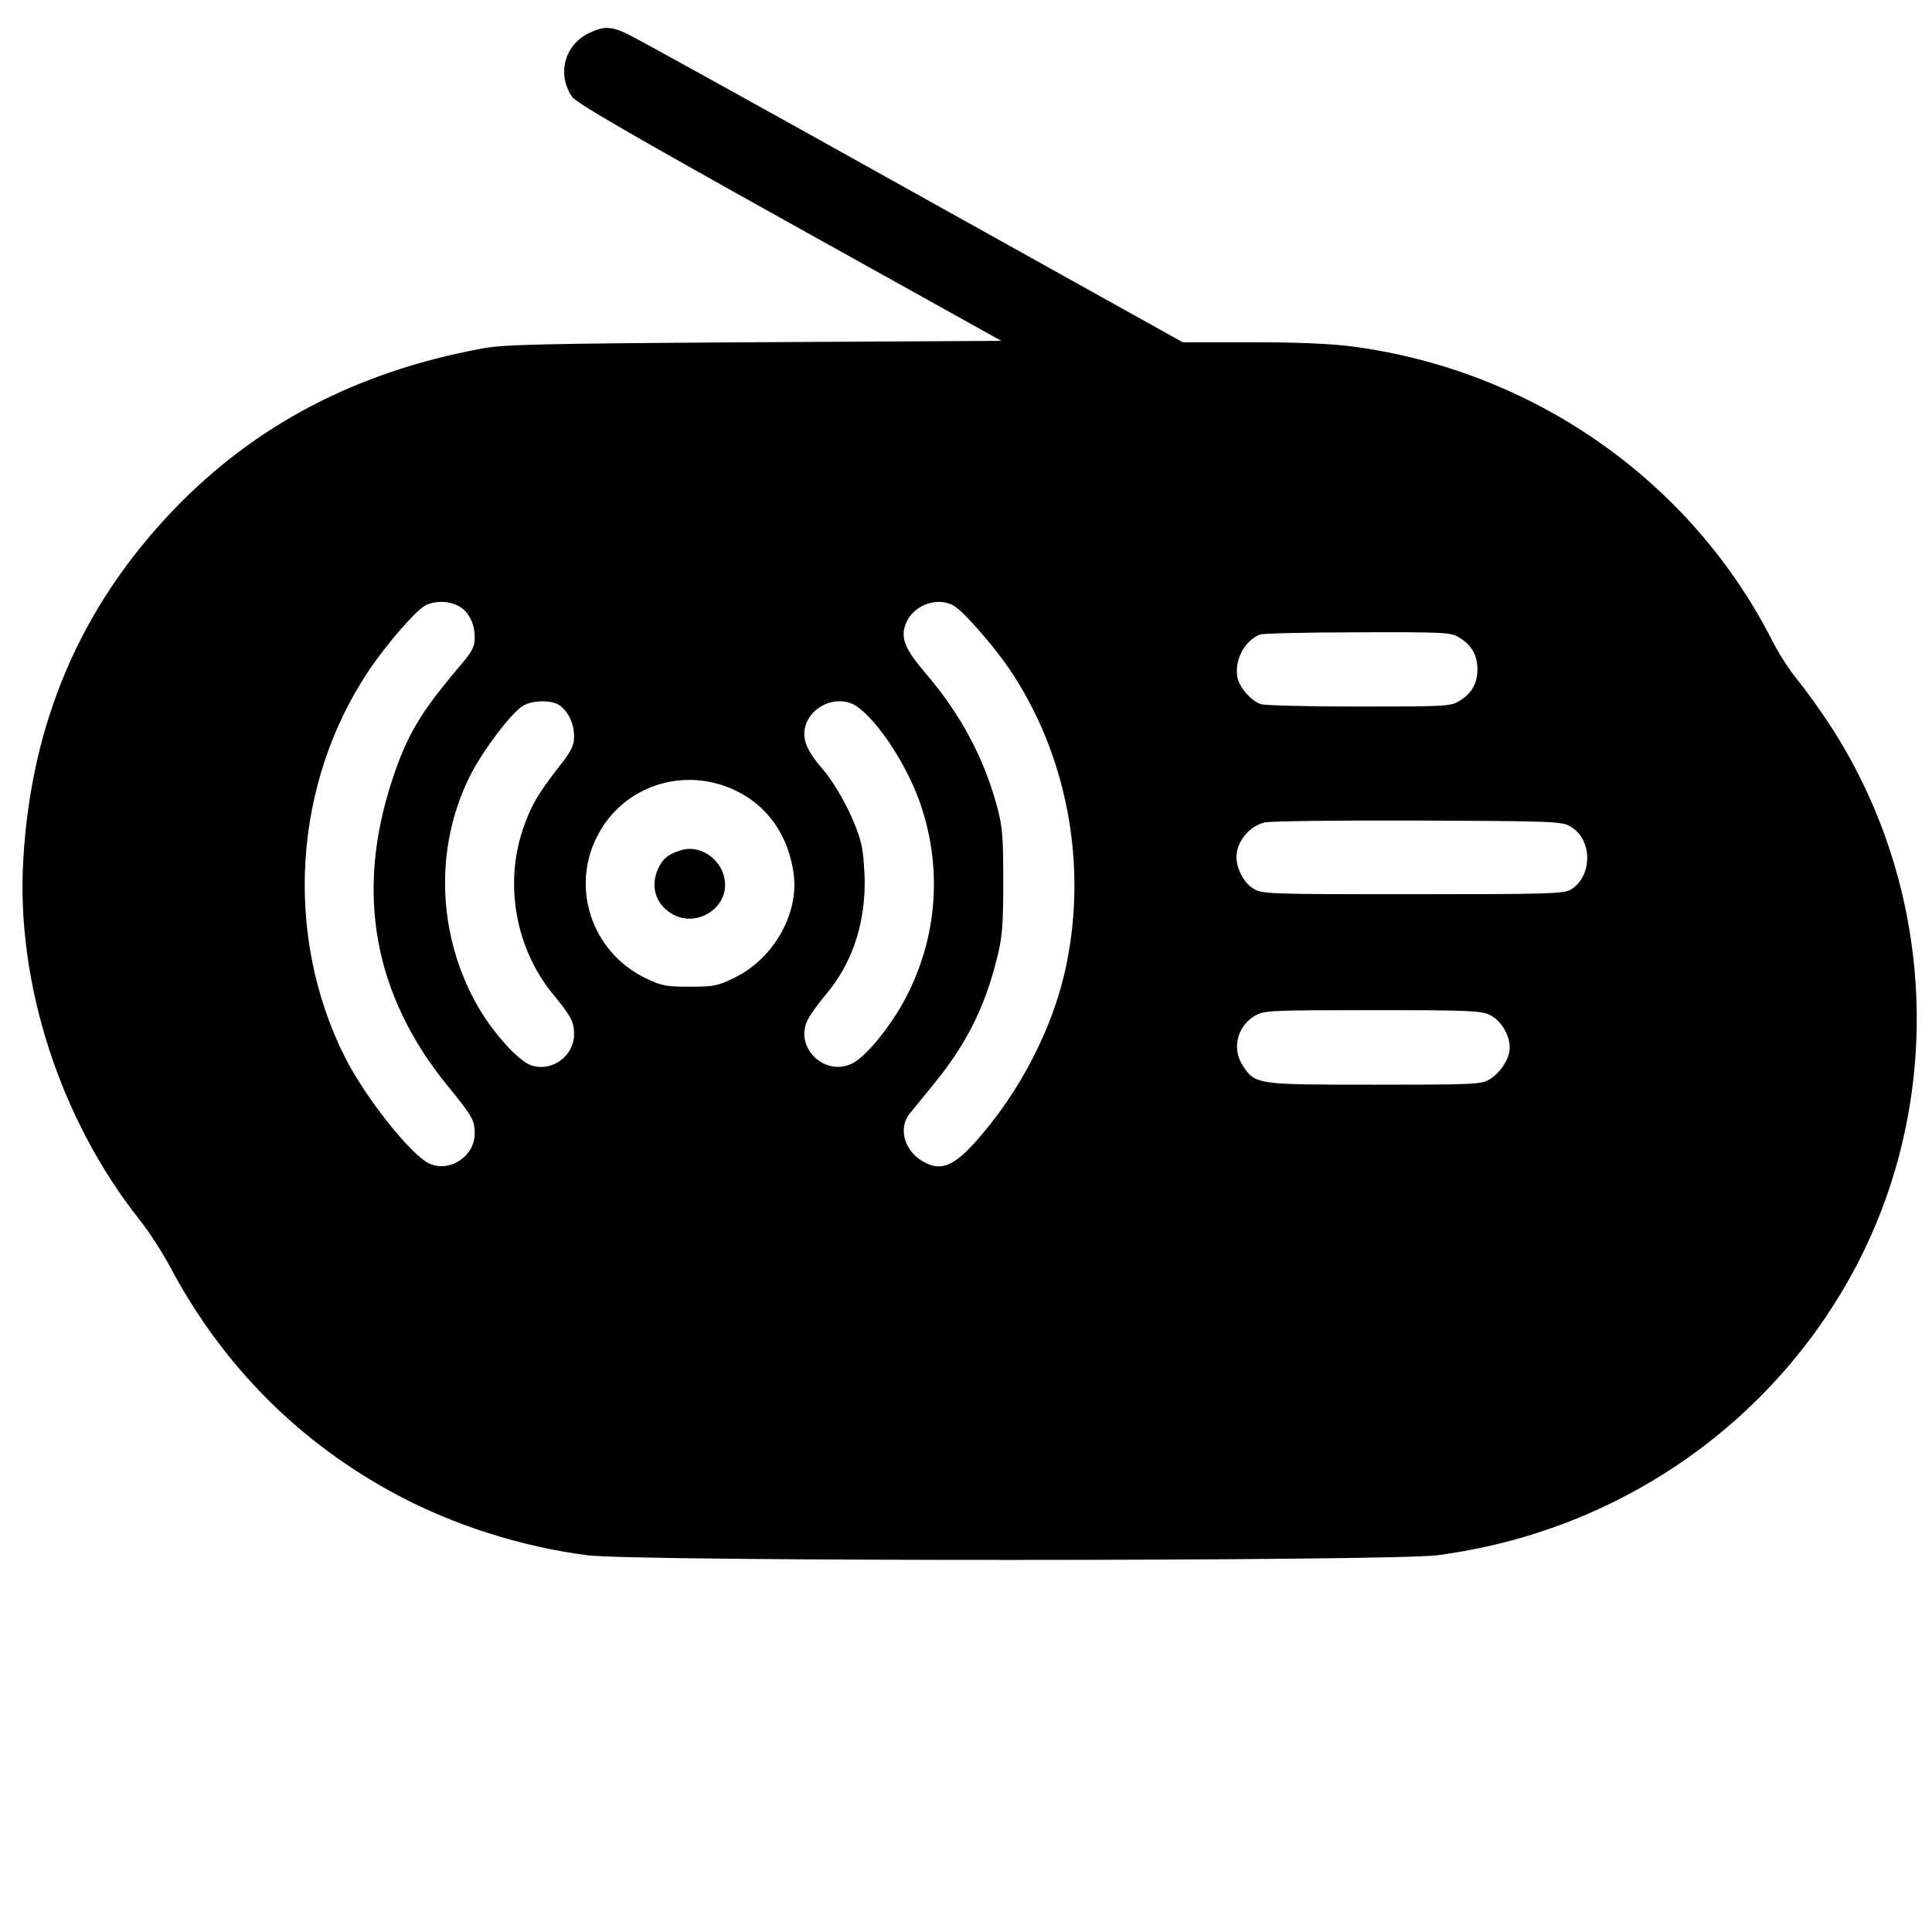 <?xml version="1.0" standalone="no"?>
<!DOCTYPE svg PUBLIC "-//W3C//DTD SVG 20010904//EN"
 "http://www.w3.org/TR/2001/REC-SVG-20010904/DTD/svg10.dtd">
<svg version="1.0" xmlns="http://www.w3.org/2000/svg"
 width="700pt" height="700pt" viewBox="0 0 700 700"
 preserveAspectRatio="xMidYMid meet">
<g transform="translate(0,700) scale(0.1,-0.1)"
fill="#000000" stroke="none">
<path d="M2130 6878 c-86 -44 -112 -149 -57 -229 17 -23 203 -131 788 -457
l767 -427 -897 -5 c-779 -5 -908 -8 -986 -23 -453 -84 -820 -276 -1116 -584
-338 -353 -517 -772 -545 -1273 -25 -447 135 -938 422 -1300 33 -41 84 -120
113 -175 190 -356 468 -634 821 -822 205 -109 448 -187 688 -218 172 -23 2905
-22 3079 0 652 85 1216 474 1518 1047 325 618 287 1379 -98 1966 -35 53 -86
124 -113 157 -28 33 -70 98 -93 144 -295 580 -867 980 -1524 1066 -78 10 -201
15 -365 15 l-247 0 -980 546 c-539 301 -1002 557 -1030 570 -62 30 -89 30
-145 2z m-470 -2073 c37 -19 60 -63 60 -114 0 -34 -8 -50 -52 -102 -146 -172
-193 -251 -248 -418 -133 -406 -66 -775 200 -1103 91 -111 100 -127 100 -175
0 -81 -88 -141 -162 -110 -66 28 -233 238 -308 386 -223 444 -188 994 88 1404
65 96 167 213 201 232 34 19 85 19 121 0z m1801 -3 c37 -25 142 -146 197 -227
206 -306 282 -699 206 -1069 -46 -227 -170 -467 -334 -648 -75 -82 -119 -100
-177 -71 -74 36 -101 122 -58 177 11 14 51 62 88 108 117 143 184 275 229 455
19 76 23 115 23 278 0 168 -3 200 -23 275 -48 176 -132 333 -257 479 -78 91
-94 131 -72 184 29 68 120 98 178 59z m1826 -112 c45 -27 66 -64 66 -115 0
-51 -21 -88 -66 -115 -30 -19 -53 -20 -364 -20 -182 0 -343 4 -356 9 -35 13
-75 59 -83 94 -13 63 23 134 81 158 11 4 171 8 355 8 315 1 337 0 367 -19z
m-3259 -246 c31 -22 52 -66 52 -112 0 -33 -9 -52 -53 -108 -79 -101 -104 -145
-133 -230 -67 -200 -25 -431 108 -594 67 -82 78 -102 78 -147 0 -79 -80 -138
-155 -113 -46 15 -138 117 -194 214 -146 256 -158 570 -31 829 45 93 155 238
197 261 37 20 103 20 131 0z m1074 -2 c79 -52 189 -221 236 -364 76 -231 57
-473 -54 -689 -54 -104 -145 -217 -196 -242 -99 -49 -209 56 -163 155 8 18 38
60 66 93 93 110 140 245 142 400 0 50 -5 115 -12 145 -19 82 -84 207 -140 273
-64 73 -79 119 -58 170 29 68 120 98 179 59z m-468 -293 c132 -50 219 -161
241 -310 22 -146 -70 -311 -213 -381 -61 -30 -74 -33 -162 -33 -83 0 -103 3
-155 28 -211 98 -287 355 -163 549 95 150 284 211 452 147z m3053 -142 c84
-45 85 -182 3 -231 -25 -14 -86 -16 -572 -16 -527 0 -544 1 -576 20 -35 21
-62 72 -62 115 0 55 46 112 102 125 18 5 267 8 553 7 476 -2 523 -3 552 -20z
m-288 -685 c39 -19 71 -72 71 -117 0 -40 -32 -90 -72 -115 -31 -19 -51 -20
-418 -20 -429 0 -431 0 -477 69 -42 62 -19 147 48 183 31 17 65 18 424 18 352
0 393 -2 424 -18z"/>
<path d="M2469 3920 c-46 -14 -66 -29 -83 -64 -31 -65 -12 -130 47 -166 91
-56 212 23 192 126 -13 73 -89 124 -156 104z"/>
</g>
</svg>
